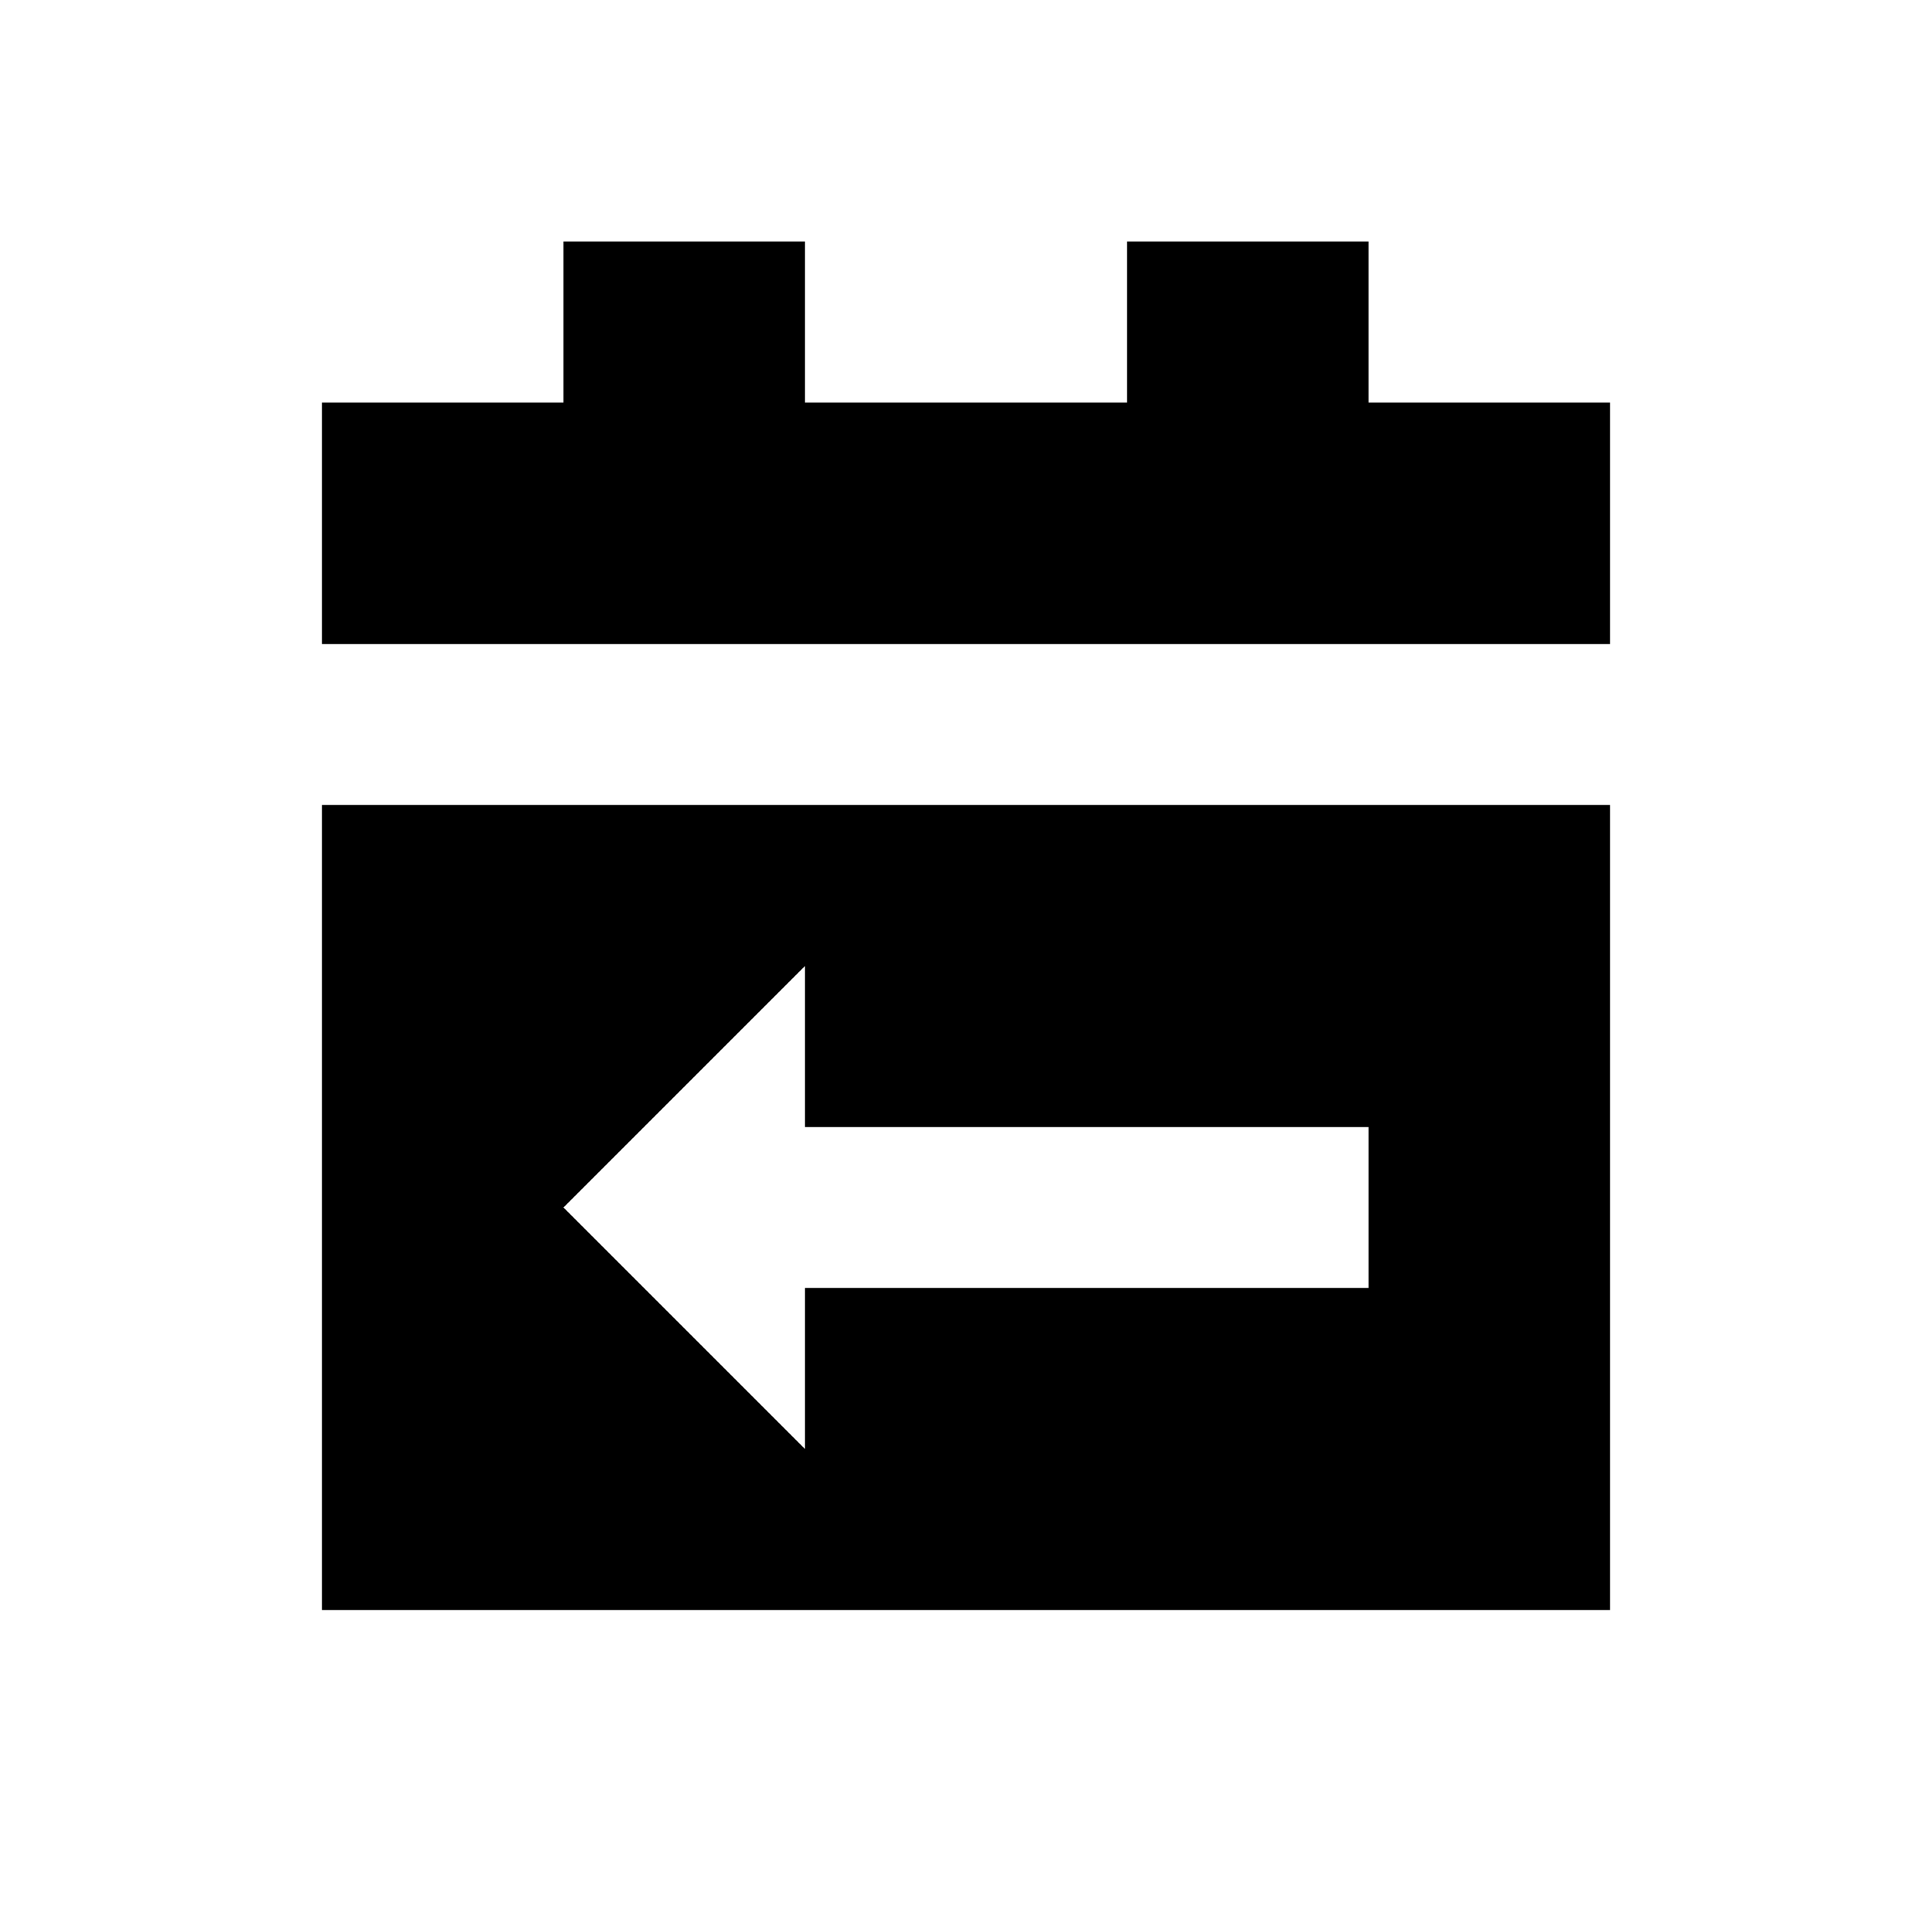 <svg xmlns="http://www.w3.org/2000/svg" class="bn-svg w-full h-full text-[--color-IconNormal]" viewBox="0 0 24 24"><path fill-rule="evenodd" clip-rule="evenodd" d="M10 3H7v2H4v3h16V5h-3V3h-3v2h-4V3zm10 7H4v10h16V10zm-10 2v2h7v2h-7v2l-3-3 3-3z" fill="currentColor"/></svg>